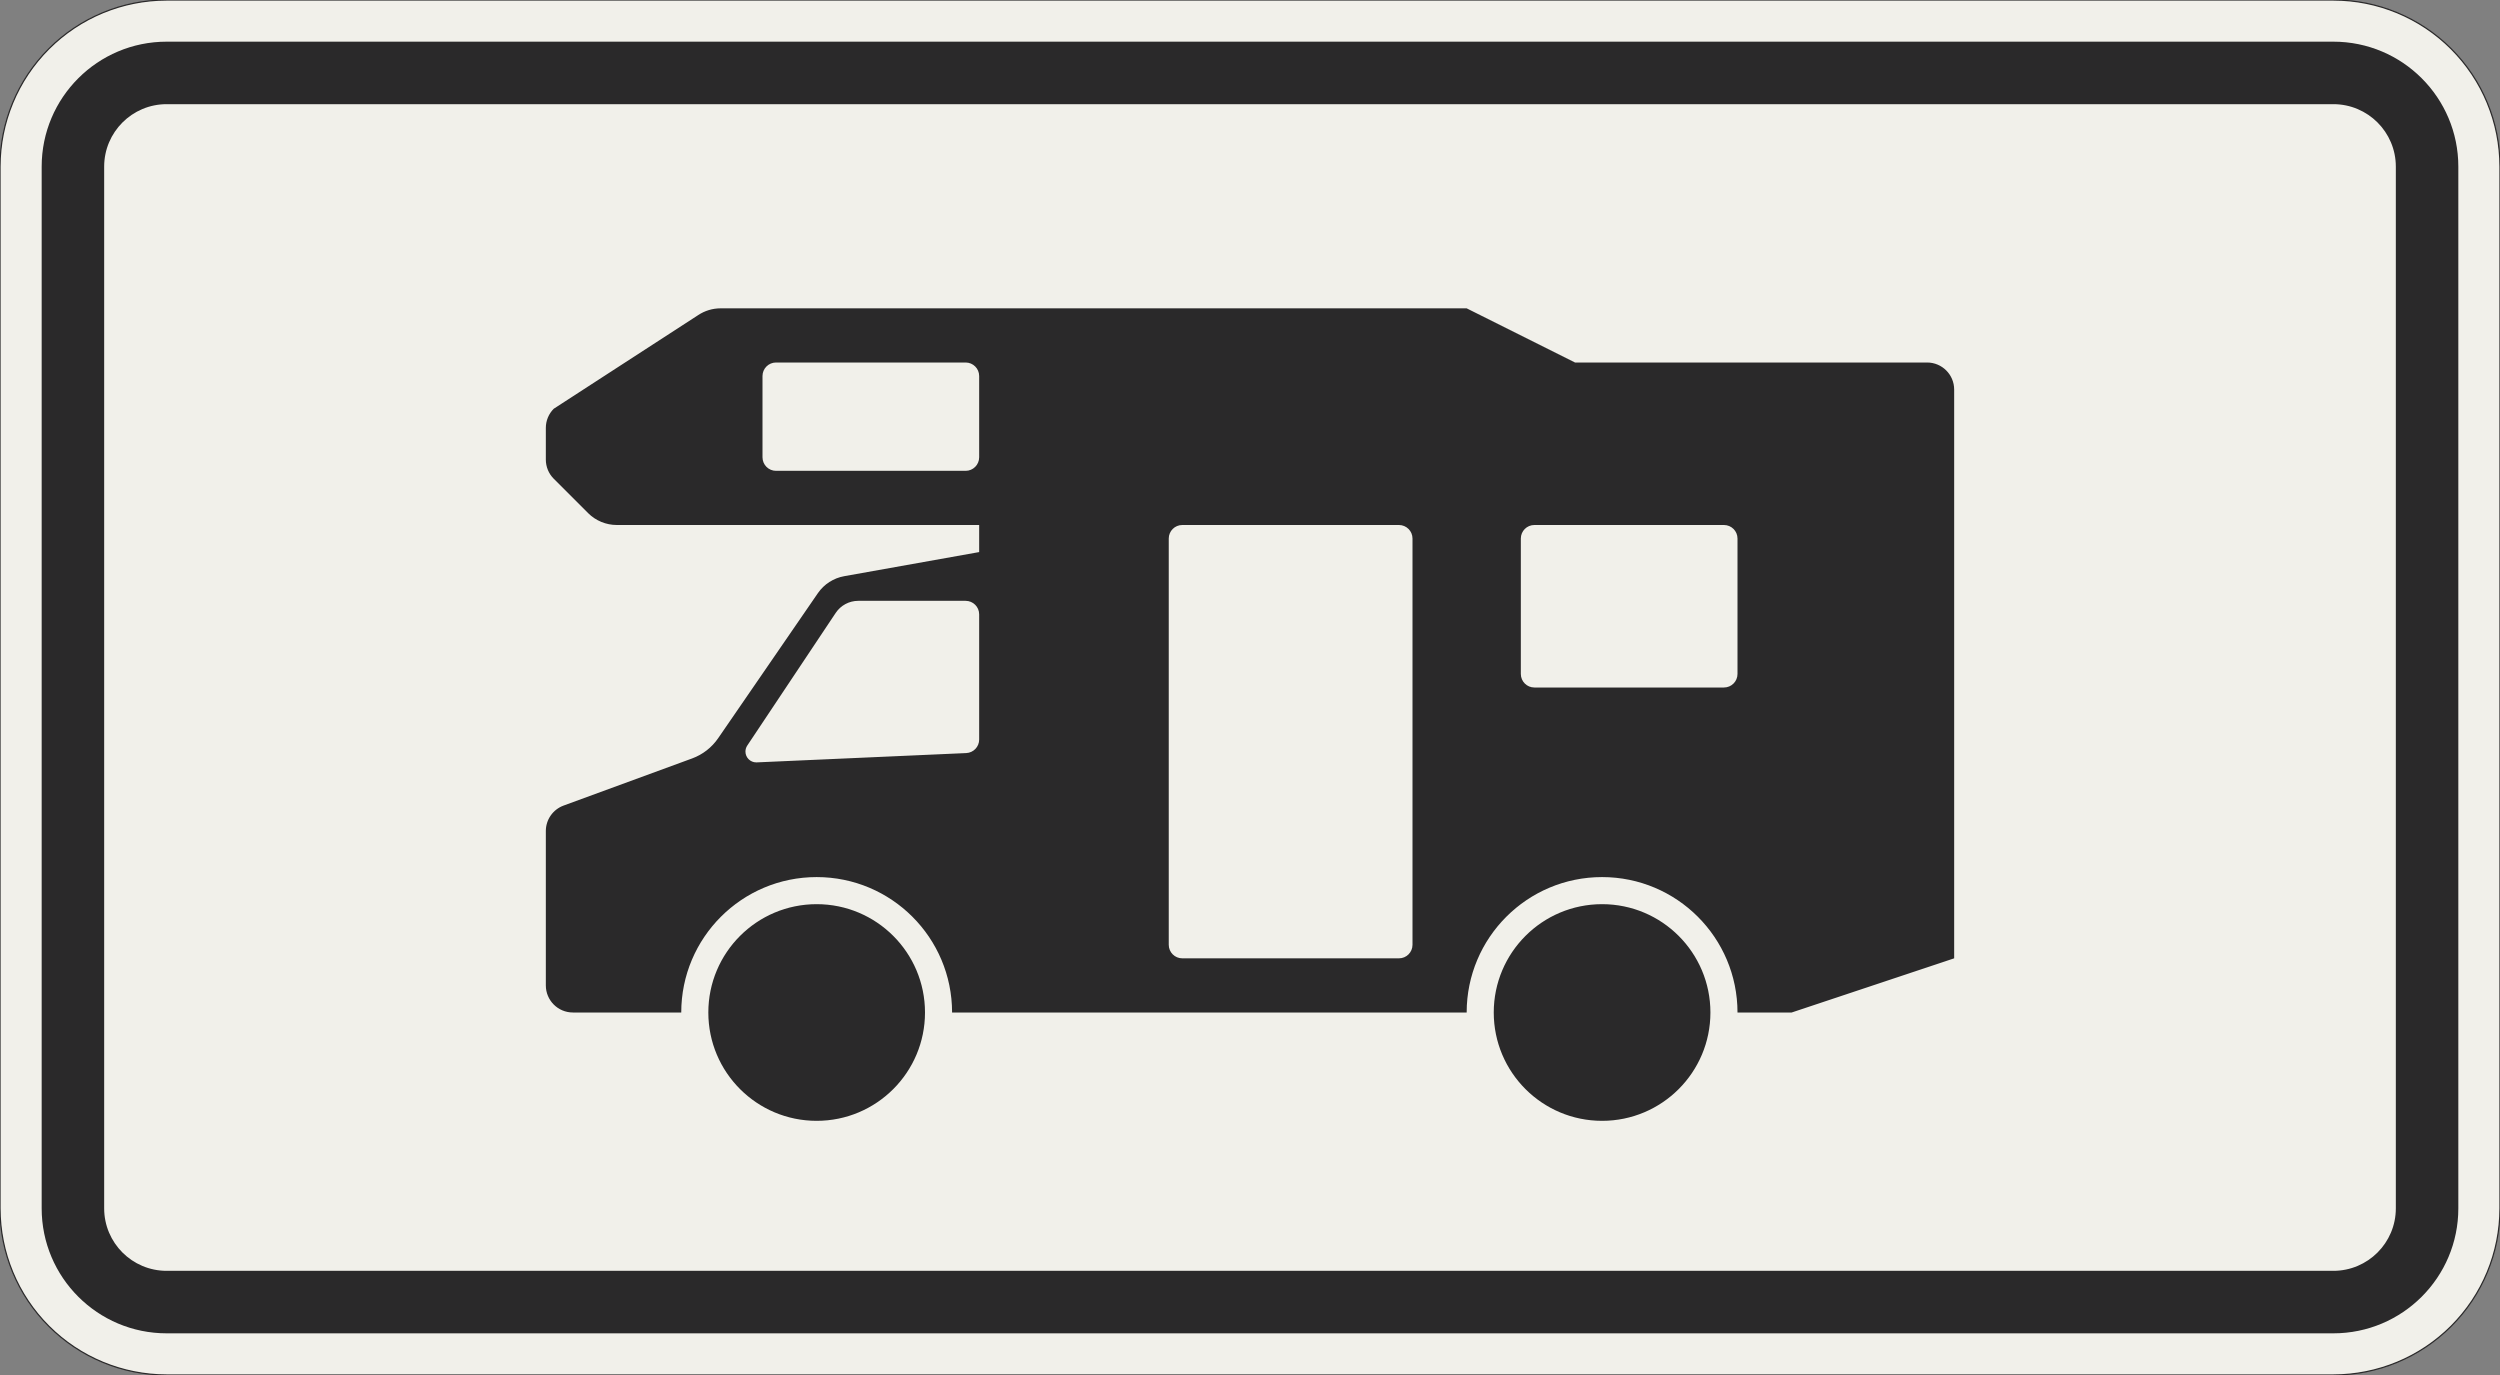 <?xml version="1.0" encoding="UTF-8"?>
<svg xmlns="http://www.w3.org/2000/svg" xmlns:xlink="http://www.w3.org/1999/xlink" width="600mm" height="330mm" viewBox="0 0 6000 3300" version="1.1">
<rect x="0" y="0" width="6000" height="3300" fill="#808080" stroke="none"/>
<g id="surface721">
<path style="fill-rule:evenodd;fill:rgb(94.51%,94.118%,91.765%);fill-opacity:1;stroke-width:0.3;stroke-linecap:butt;stroke-linejoin:miter;stroke:rgb(16.471%,16.078%,16.471%);stroke-opacity:1;stroke-miterlimit:3;" d="M -260 -165 C -270.609 -165 -280.783 -160.786 -288.284 -153.284 C -295.786 -145.783 -300 -135.609 -300 -125 L -300 125 C -300 135.609 -295.786 145.783 -288.284 153.284 C -280.783 160.786 -270.609 165 -260 165 L 260 165 C 270.609 165 280.783 160.786 288.284 153.284 C 295.786 145.783 300 135.609 300 125 L 300 -125 C 300 -135.609 295.786 -145.783 288.284 -153.284 C 280.783 -160.786 270.609 -165 260 -165 L -260 -165 " transform="matrix(10,0,0,-10,3000,1650)"/>
<path style=" stroke:none;fill-rule:evenodd;fill:rgb(16.471%,16.078%,16.471%);fill-opacity:1;" d="M 400 3200 C 234.316 3200 100 3065.684 100 2900 L 100 400 C 100 234.316 234.316 100 400 100 L 5600 100 C 5765.684 100 5900 234.316 5900 400 L 5900 2900 C 5900 3065.684 5765.684 3200 5600 3200 L 400 3200 M 400 3050 C 317.156 3050 250 2982.844 250 2900 L 250 400 C 250 317.156 317.156 250 400 250 L 5600 250 C 5682.844 250 5750 317.156 5750 400 L 5750 2900 C 5750 2982.844 5682.844 3050 5600 3050 L 400 3050 "/>
<path style=" stroke:none;fill-rule:evenodd;fill:rgb(16.471%,16.078%,16.471%);fill-opacity:1;" d="M 2220 2430 C 2220 2286.406 2103.594 2170 1960 2170 C 1816.406 2170 1700 2286.406 1700 2430 C 1700 2573.594 1816.406 2690 1960 2690 C 2103.594 2690 2220 2573.594 2220 2430 M 4105 2430 C 4105 2286.406 3988.594 2170 3845 2170 C 3701.406 2170 3585 2286.406 3585 2430 C 3585 2573.594 3701.406 2690 3845 2690 C 3988.594 2690 4105 2573.594 4105 2430 M 4690 2300 L 4300 2430 L 4170 2430 C 4170 2250.508 4024.492 2105 3845 2105 C 3665.508 2105 3520 2250.508 3520 2430 L 2285 2430 C 2285 2250.508 2139.492 2105 1960 2105 C 1780.508 2105 1635 2250.508 1635 2430 L 1375 2430 C 1339.102 2430 1310 2400.898 1310 2365 L 1310 1994.398 C 1310 1967.129 1327.02 1942.758 1352.625 1933.371 L 1661.102 1820.262 C 1686.406 1810.984 1708.203 1794.07 1723.473 1771.859 L 1962.914 1423.582 C 1977.684 1402.094 2000.449 1387.422 2026.117 1382.836 L 2350 1325 L 2350 1260 L 1480.387 1260 C 1454.527 1260 1429.727 1249.727 1411.441 1231.441 L 1329.039 1149.035 C 1316.848 1136.848 1310 1120.312 1310 1103.074 L 1310 1026.926 C 1310 1009.688 1316.848 993.152 1329.039 980.965 L 1675.438 756.375 C 1691.453 745.699 1710.27 740 1729.52 740 L 3520 740 L 3780 870 L 4625 870 C 4660.898 870 4690 899.102 4690 935 L 4690 2300 M 2837.5 2300 C 2819.551 2300 2805 2285.449 2805 2267.5 L 2805 1292.5 C 2805 1274.551 2819.551 1260 2837.5 1260 L 3357.5 1260 C 3375.449 1260 3390 1274.551 3390 1292.5 L 3390 2267.5 C 3390 2285.449 3375.449 2300 3357.5 2300 L 2837.5 2300 M 3682.5 1650 C 3664.551 1650 3650 1635.449 3650 1617.5 L 3650 1292.5 C 3650 1274.551 3664.551 1260 3682.5 1260 L 4137.5 1260 C 4155.449 1260 4170 1274.551 4170 1292.5 L 4170 1617.5 C 4170 1635.449 4155.449 1650 4137.5 1650 L 3682.5 1650 M 1862.5 1130 C 1844.551 1130 1830 1115.449 1830 1097.5 L 1830 902.5 C 1830 884.551 1844.551 870 1862.5 870 L 2317.5 870 C 2335.449 870 2350 884.551 2350 902.5 L 2350 1097.5 C 2350 1115.449 2335.449 1130 2317.5 1130 L 1862.5 1130 M 2317.5 1442 C 2335.449 1442 2350 1456.551 2350 1474.5 L 2350 1774.91 C 2350 1792.301 2336.312 1806.609 2318.941 1807.379 L 1816.234 1829.723 C 1815.852 1829.738 1815.465 1829.746 1815.082 1829.746 C 1800.723 1829.746 1789.082 1818.105 1789.082 1803.746 C 1789.082 1798.613 1790.602 1793.598 1793.449 1789.324 L 2005.703 1470.945 C 2017.762 1452.863 2038.055 1442 2059.789 1442 L 2317.5 1442 "/>
</g>
</svg>
